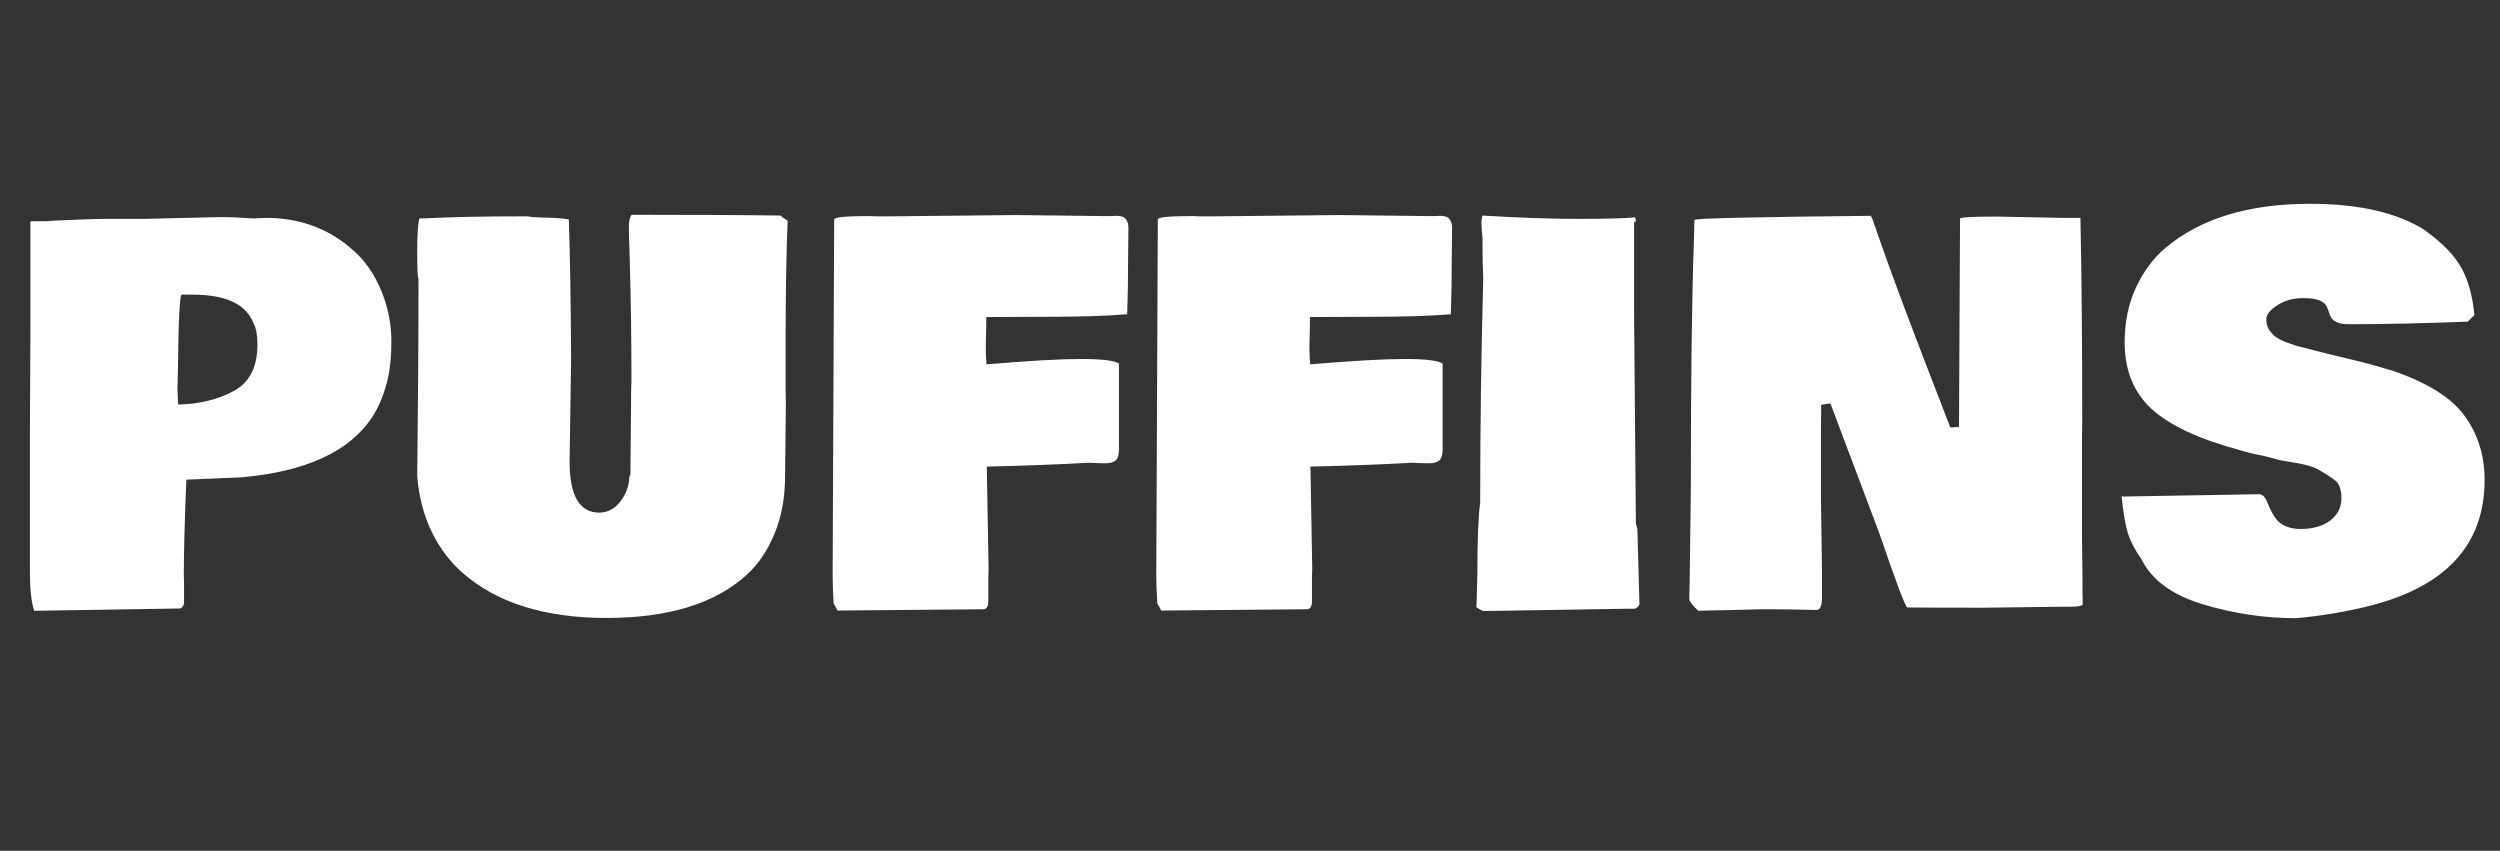 <svg width="191" height="65" viewBox="0 0 191 65" fill="none" xmlns="http://www.w3.org/2000/svg">
<rect x="0" y="0" width="191" height="65" fill="#333333" stroke="none"/>
<path d="M2.285 33.09L2.324 25.062V16.918C2.35 16.905 2.474 16.898 2.695 16.898H3.418C3.691 16.898 3.9 16.885 4.043 16.859L6.465 16.762C7.09 16.736 7.572 16.723 7.91 16.723H11.016L16.758 16.586C17.539 16.586 18.398 16.619 19.336 16.684H19.473C19.915 16.658 20.195 16.645 20.312 16.645C22.917 16.645 25.143 17.471 26.992 19.125C27.891 19.919 28.6 20.941 29.121 22.191C29.642 23.441 29.902 24.737 29.902 26.078C29.902 27.406 29.766 28.539 29.492 29.477C29.219 30.414 28.867 31.208 28.438 31.859C26.719 34.49 23.392 36.026 18.457 36.469L14.238 36.645C14.108 39.77 14.043 42.198 14.043 43.93L14.062 44.535V46.117C14.01 46.3 13.913 46.423 13.77 46.488L2.617 46.664C2.396 46.039 2.285 45.036 2.285 43.656V33.09ZM19.375 24.711C18.854 23.344 17.474 22.615 15.234 22.523C14.909 22.51 14.46 22.504 13.887 22.504C13.73 22.504 13.633 24.424 13.594 28.266L13.555 29.73L13.613 30.902C15.215 30.876 16.621 30.538 17.832 29.887C19.056 29.236 19.668 28.051 19.668 26.332C19.668 25.603 19.57 25.062 19.375 24.711ZM60.039 30.863L59.98 36.352C59.98 38.031 59.707 39.516 59.16 40.805C58.626 42.094 57.917 43.135 57.031 43.93C54.622 46.117 51.061 47.211 46.348 47.211C41.634 47.211 37.969 46.065 35.352 43.773C34.427 42.979 33.646 41.95 33.008 40.688C32.383 39.411 32.005 37.973 31.875 36.371C31.94 30.928 31.973 25.896 31.973 21.273C31.908 21.273 31.875 20.59 31.875 19.223C31.875 17.855 31.934 17.009 32.051 16.684H32.461C34.375 16.579 36.986 16.527 40.293 16.527C40.527 16.579 40.95 16.612 41.562 16.625C42.188 16.638 42.617 16.658 42.852 16.684L43.457 16.762C43.548 19.34 43.607 22.888 43.633 27.406L43.516 35.258C43.516 37.862 44.271 39.164 45.781 39.164C46.419 39.164 46.953 38.884 47.383 38.324C47.825 37.764 48.06 37.133 48.086 36.43L48.164 36.234L48.223 29.652L48.242 29.066C48.242 26.046 48.203 23.129 48.125 20.316L48.086 18.891C48.06 18.318 48.047 17.803 48.047 17.348C48.047 16.892 48.118 16.579 48.262 16.41C53.288 16.41 57.077 16.43 59.629 16.469C59.72 16.56 59.837 16.645 59.98 16.723H59.961L60.176 16.859C60.072 19.32 60.02 22.484 60.02 26.352V29.711L60.039 30.863ZM86.211 17.426L86.191 19.242C86.191 21.026 86.165 22.615 86.113 24.008C84.59 24.138 82.507 24.203 79.863 24.203L75.352 24.223V24.789L75.312 26.508C75.312 26.963 75.332 27.406 75.371 27.836C78.626 27.562 81.035 27.426 82.598 27.426C84.173 27.426 85.137 27.543 85.488 27.777V34.32C85.488 34.75 85.404 35.036 85.234 35.18C85.065 35.323 84.805 35.395 84.453 35.395H84.199L83.144 35.355C80.814 35.486 78.229 35.583 75.391 35.648L75.527 43.422L75.508 44.086V45.922C75.508 46.312 75.391 46.521 75.156 46.547L63.984 46.645C63.958 46.566 63.861 46.391 63.691 46.117C63.639 45.258 63.613 44.529 63.613 43.93L63.73 16.762C63.73 16.592 64.616 16.508 66.387 16.508L66.875 16.527H68.203L77.637 16.43L84.336 16.508H85L85.293 16.488C85.658 16.488 85.898 16.573 86.016 16.742C86.146 16.898 86.211 17.126 86.211 17.426ZM110.938 17.426L110.918 19.242C110.918 21.026 110.892 22.615 110.84 24.008C109.316 24.138 107.233 24.203 104.59 24.203L100.078 24.223V24.789L100.039 26.508C100.039 26.963 100.059 27.406 100.098 27.836C103.353 27.562 105.762 27.426 107.324 27.426C108.9 27.426 109.863 27.543 110.215 27.777V34.32C110.215 34.75 110.13 35.036 109.961 35.18C109.792 35.323 109.531 35.395 109.18 35.395H108.926L107.871 35.355C105.54 35.486 102.956 35.583 100.117 35.648L100.254 43.422L100.234 44.086V45.922C100.234 46.312 100.117 46.521 99.883 46.547L88.711 46.645C88.685 46.566 88.587 46.391 88.418 46.117C88.366 45.258 88.34 44.529 88.34 43.93L88.457 16.762C88.457 16.592 89.342 16.508 91.113 16.508L91.602 16.527H92.93L102.363 16.43L109.062 16.508H109.727L110.02 16.488C110.384 16.488 110.625 16.573 110.742 16.742C110.872 16.898 110.938 17.126 110.938 17.426ZM112.871 43.91C112.871 41.267 112.943 39.431 113.086 38.402C113.086 32.738 113.164 27.029 113.32 21.273C113.281 20.453 113.262 19.626 113.262 18.793V18.148C113.21 17.745 113.184 17.387 113.184 17.074C113.184 16.762 113.216 16.56 113.281 16.469C116.068 16.638 118.509 16.723 120.605 16.723C122.702 16.723 124.141 16.684 124.922 16.605C124.948 16.645 124.967 16.755 124.98 16.938H124.844V24.008L124.98 39.906C124.98 40.023 125 40.121 125.039 40.199V40.238C125.078 40.316 125.098 40.401 125.098 40.492L125.254 46.176C125.189 46.319 125.072 46.43 124.902 46.508H124.238L113.301 46.684C113.171 46.618 113.001 46.521 112.793 46.391L112.812 46.059L112.871 43.91ZM159.082 32.328L159.062 33.637V40.863L159.102 44.301V45.277L159.121 46.195C159.043 46.3 158.724 46.352 158.164 46.352H157.656L151.523 46.43C148.919 46.43 146.979 46.423 145.703 46.41C145.508 46.202 144.798 44.307 143.574 40.727L139.844 30.824L139.141 30.922L139.121 32.914V38.207L139.199 43.5V45.688C139.199 46.273 139.069 46.579 138.809 46.605C137.52 46.566 136.289 46.547 135.117 46.547H134.512L131.562 46.625H131.172L129.766 46.664L129.707 46.625C129.277 46.221 129.062 45.928 129.062 45.746V45.395L129.082 45.004L129.18 37.387C129.18 29.027 129.258 22.706 129.414 18.422L129.453 16.801C129.453 16.684 133.939 16.579 142.91 16.488C142.988 16.54 143.105 16.827 143.262 17.348V17.289L143.379 17.68C144.342 20.44 145.514 23.611 146.895 27.191C148.275 30.759 148.978 32.582 149.004 32.66L149.668 32.621L149.746 16.703C149.746 16.599 150.697 16.547 152.598 16.547L157.5 16.645H158.945C159.036 20.954 159.082 26.182 159.082 32.328ZM162.266 37.934L172.598 37.758C172.858 37.758 173.073 37.979 173.242 38.422C173.424 38.865 173.6 39.216 173.77 39.477C174.173 40.102 174.837 40.414 175.762 40.414C176.699 40.414 177.454 40.199 178.027 39.77C178.6 39.327 178.887 38.76 178.887 38.07C178.887 37.38 178.711 36.911 178.359 36.664C178.008 36.404 177.624 36.156 177.207 35.922C176.79 35.675 176.172 35.486 175.352 35.355C174.544 35.225 174.102 35.147 174.023 35.121H174.062L172.949 34.828C172.233 34.698 171.634 34.555 171.152 34.398C168.04 33.565 165.788 32.517 164.395 31.254C163.014 29.991 162.324 28.292 162.324 26.156C162.324 24.607 162.611 23.213 163.184 21.977C163.757 20.74 164.505 19.73 165.43 18.949C168.099 16.697 171.784 15.57 176.484 15.57C180.221 15.57 183.158 16.247 185.293 17.602H185.273C186.641 18.591 187.578 19.568 188.086 20.531C188.594 21.482 188.913 22.66 189.043 24.066L188.535 24.574C185.111 24.704 182.077 24.77 179.434 24.77C178.639 24.77 178.164 24.535 178.008 24.066C177.943 23.871 177.871 23.676 177.793 23.48C177.611 23.012 177.025 22.777 176.035 22.777H175.957C175.189 22.777 174.531 22.96 173.984 23.324C173.438 23.676 173.158 24.021 173.145 24.359C173.145 24.698 173.216 24.978 173.359 25.199C173.516 25.421 173.678 25.596 173.848 25.727C174.017 25.857 174.277 25.994 174.629 26.137C174.98 26.267 175.241 26.358 175.41 26.41C175.592 26.449 175.872 26.521 176.25 26.625L176.934 26.801C177.207 26.879 178.001 27.074 179.316 27.387C180.645 27.699 181.751 27.999 182.637 28.285V28.266C185.41 29.203 187.298 30.375 188.301 31.781C189.316 33.175 189.824 34.802 189.824 36.664C189.824 41.625 186.862 44.841 180.938 46.312C179.219 46.742 177.383 47.048 175.43 47.23C173.034 47.23 170.664 46.879 168.32 46.176C165.977 45.473 164.408 44.327 163.613 42.738C163.079 41.97 162.721 41.267 162.539 40.629C162.357 39.978 162.207 39.073 162.09 37.914C162.129 37.927 162.188 37.934 162.266 37.934Z" fill="white"/>
</svg>
